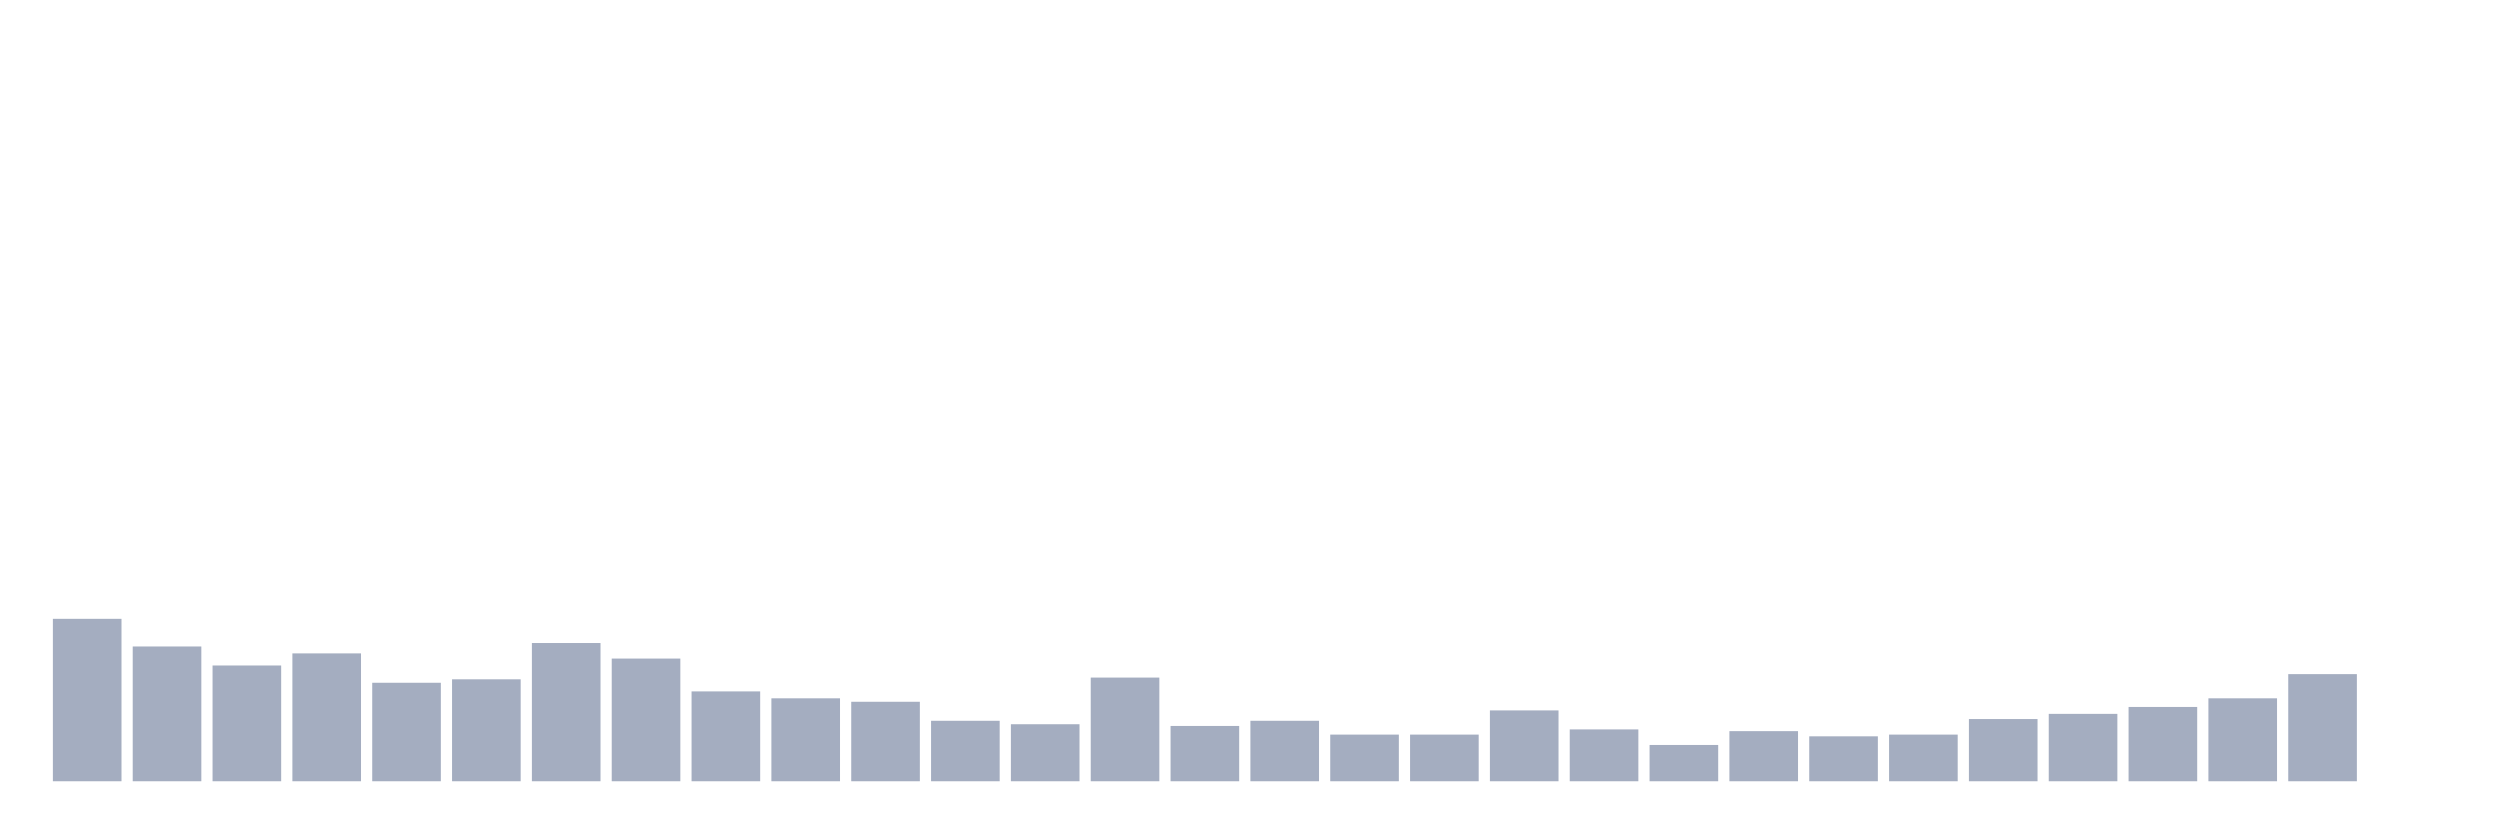 <svg xmlns="http://www.w3.org/2000/svg" viewBox="0 0 480 160"><g transform="translate(10,10)"><rect class="bar" x="0.153" width="13.175" y="108.815" height="31.185" fill="rgb(164,173,192)"></rect><rect class="bar" x="15.482" width="13.175" y="114.123" height="25.877" fill="rgb(164,173,192)"></rect><rect class="bar" x="30.81" width="13.175" y="117.773" height="22.227" fill="rgb(164,173,192)"></rect><rect class="bar" x="46.138" width="13.175" y="115.45" height="24.55" fill="rgb(164,173,192)"></rect><rect class="bar" x="61.466" width="13.175" y="121.09" height="18.91" fill="rgb(164,173,192)"></rect><rect class="bar" x="76.794" width="13.175" y="120.427" height="19.573" fill="rgb(164,173,192)"></rect><rect class="bar" x="92.123" width="13.175" y="113.46" height="26.54" fill="rgb(164,173,192)"></rect><rect class="bar" x="107.451" width="13.175" y="116.445" height="23.555" fill="rgb(164,173,192)"></rect><rect class="bar" x="122.779" width="13.175" y="122.749" height="17.251" fill="rgb(164,173,192)"></rect><rect class="bar" x="138.107" width="13.175" y="124.076" height="15.924" fill="rgb(164,173,192)"></rect><rect class="bar" x="153.436" width="13.175" y="124.739" height="15.261" fill="rgb(164,173,192)"></rect><rect class="bar" x="168.764" width="13.175" y="128.389" height="11.611" fill="rgb(164,173,192)"></rect><rect class="bar" x="184.092" width="13.175" y="129.052" height="10.948" fill="rgb(164,173,192)"></rect><rect class="bar" x="199.42" width="13.175" y="120.095" height="19.905" fill="rgb(164,173,192)"></rect><rect class="bar" x="214.748" width="13.175" y="129.384" height="10.616" fill="rgb(164,173,192)"></rect><rect class="bar" x="230.077" width="13.175" y="128.389" height="11.611" fill="rgb(164,173,192)"></rect><rect class="bar" x="245.405" width="13.175" y="131.043" height="8.957" fill="rgb(164,173,192)"></rect><rect class="bar" x="260.733" width="13.175" y="131.043" height="8.957" fill="rgb(164,173,192)"></rect><rect class="bar" x="276.061" width="13.175" y="126.398" height="13.602" fill="rgb(164,173,192)"></rect><rect class="bar" x="291.39" width="13.175" y="130.047" height="9.953" fill="rgb(164,173,192)"></rect><rect class="bar" x="306.718" width="13.175" y="133.033" height="6.967" fill="rgb(164,173,192)"></rect><rect class="bar" x="322.046" width="13.175" y="130.379" height="9.621" fill="rgb(164,173,192)"></rect><rect class="bar" x="337.374" width="13.175" y="131.374" height="8.626" fill="rgb(164,173,192)"></rect><rect class="bar" x="352.702" width="13.175" y="131.043" height="8.957" fill="rgb(164,173,192)"></rect><rect class="bar" x="368.031" width="13.175" y="128.057" height="11.943" fill="rgb(164,173,192)"></rect><rect class="bar" x="383.359" width="13.175" y="127.062" height="12.938" fill="rgb(164,173,192)"></rect><rect class="bar" x="398.687" width="13.175" y="125.735" height="14.265" fill="rgb(164,173,192)"></rect><rect class="bar" x="414.015" width="13.175" y="124.076" height="15.924" fill="rgb(164,173,192)"></rect><rect class="bar" x="429.344" width="13.175" y="119.431" height="20.569" fill="rgb(164,173,192)"></rect><rect class="bar" x="444.672" width="13.175" y="140" height="0" fill="rgb(164,173,192)"></rect></g></svg>